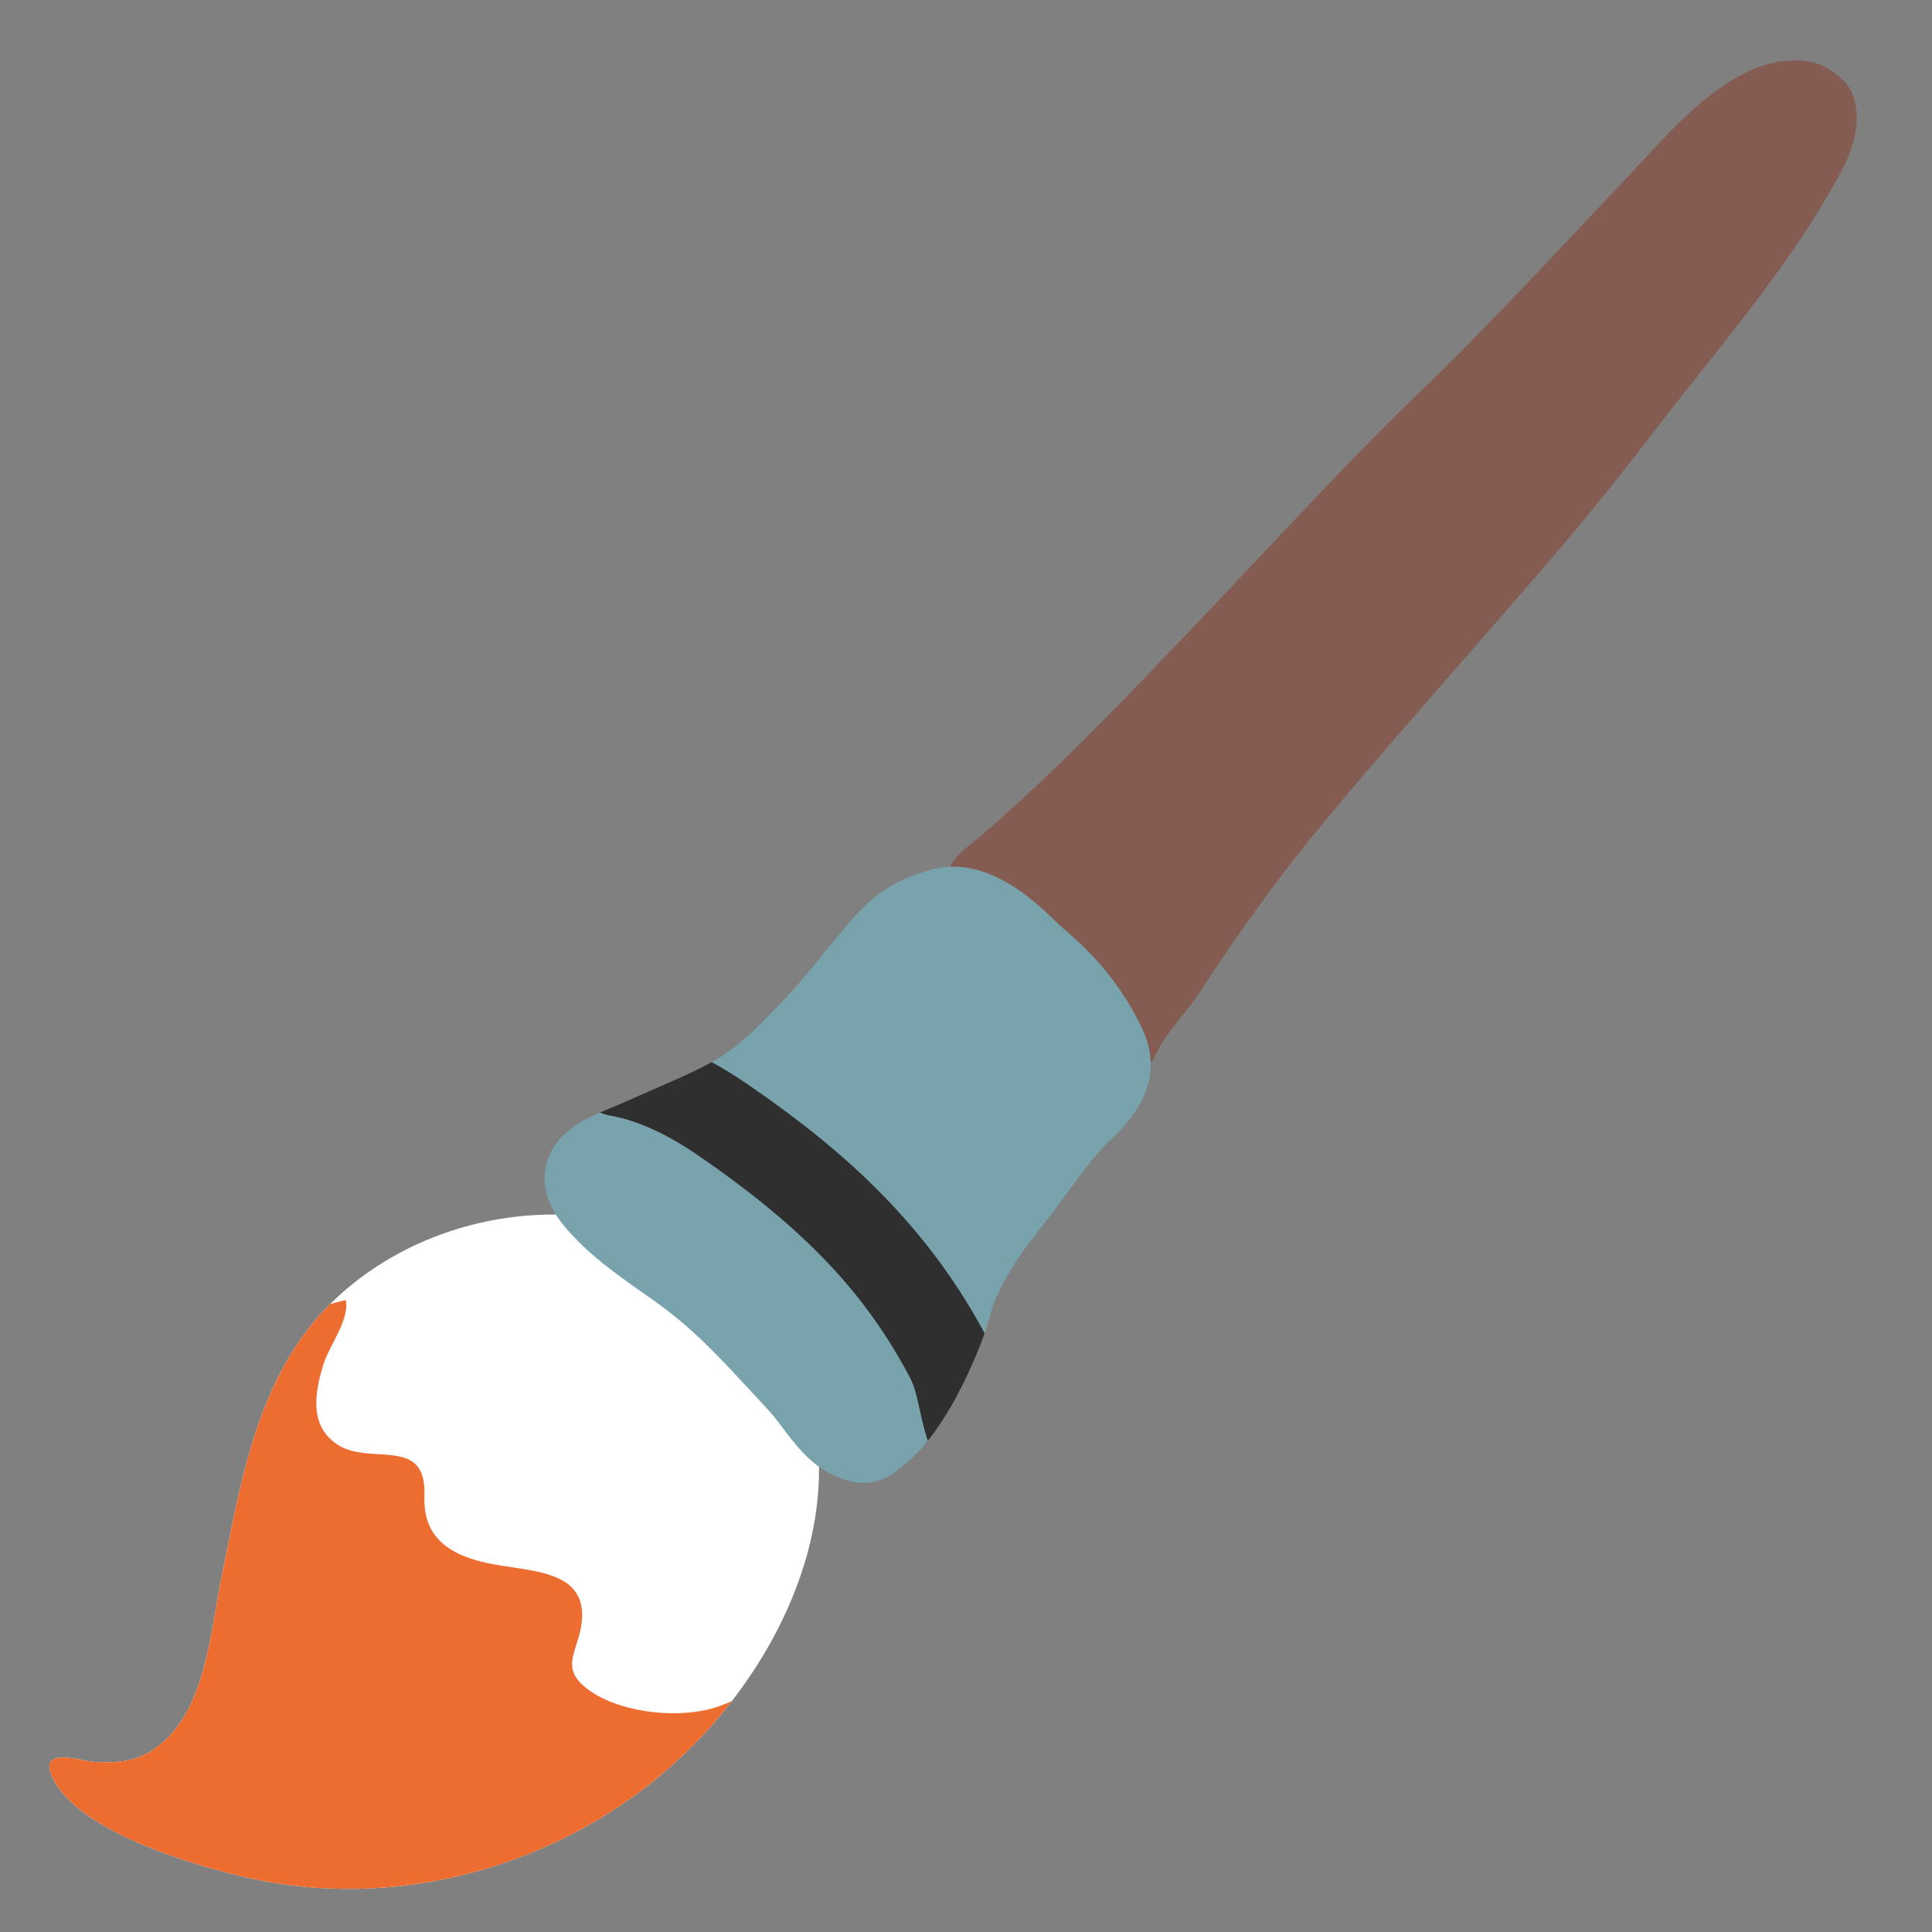 <?xml version="1.0" encoding="UTF-8" standalone="no"?>
<svg
   width="128"
   height="128"
   version="1.1"
   id="svg67976"
   sodipodi:docname="emoji_u1f58c.svg"
   inkscape:version="1.2.2 (732a01da63, 2022-12-09)"
   xmlns:inkscape="http://www.inkscape.org/namespaces/inkscape"
   xmlns:sodipodi="http://sodipodi.sourceforge.net/DTD/sodipodi-0.dtd"
   xmlns:xlink="http://www.w3.org/1999/xlink"
   xmlns="http://www.w3.org/2000/svg"
   xmlns:svg="http://www.w3.org/2000/svg">
  <rect width="100%" height="100%" fill="#808080" stroke="none"/>
  <sodipodi:namedview
     id="namedview67978"
     pagecolor="#ffffff"
     bordercolor="#000000"
     borderopacity="0.25"
     inkscape:showpageshadow="2"
     inkscape:pageopacity="0.0"
     inkscape:pagecheckerboard="0"
     inkscape:deskcolor="#d1d1d1"
     showgrid="false"
     inkscape:zoom="2.9996795"
     inkscape:cx="36.337215"
     inkscape:cy="69.007371"
     inkscape:window-width="1366"
     inkscape:window-height="697"
     inkscape:window-x="-8"
     inkscape:window-y="-8"
     inkscape:window-maximized="1"
     inkscape:current-layer="svg67976" />
  <defs
     id="defs67953">
    <path
       id="a"
       d="M40.97 80.92c-6.3-1.36-13.54.35-18.58 4.98-5.24 4.79-6.36 11.91-7.7 18.53-.74 3.6-1.02 8.75-4.15 11.21-1.41 1.11-2.71 1.17-4.35 1.09-.64-.03-3.62-1.05-2.77.91 1.61 3.74 9.63 6.01 13.1 6.79 9.33 2.08 19.33-.46 26.76-6.41.77-.63 1.52-1.29 2.23-1.98 5.74-5.57 10.04-14.12 8.4-22.22-1.48-7.32-6.77-11.57-12.94-12.9z" />
    <clipPath
       id="c-3">
      <use
         xlink:href="#b-7"
         overflow="visible"
         id="use67773" />
    </clipPath>
    <path
       id="b-7"
       d="m 73.56,88.64 c -5.05,-0.2 -10.42,2.1 -13.7,6.37 -3.4,4.42 -3.3,10.08 -3.44,15.38 -0.08,2.88 0.4,6.9 -1.69,9.24 -0.94,1.05 -1.93,1.27 -3.21,1.43 -0.5,0.06 -2.94,-0.32 -2.02,1.08 1.75,2.67 8.26,3.35 11.05,3.47 7.5,0.34 14.88,-2.98 19.83,-8.59 0.51,-0.59 1,-1.2 1.46,-1.83 3.69,-5.08 5.85,-12.28 3.48,-18.33 -2.14,-5.45 -6.8,-8.03 -11.76,-8.22 z" />
    <clipPath
       id="c-6">
      <use
         xlink:href="#b-2"
         overflow="visible"
         id="use67773-7" />
    </clipPath>
    <clipPath
       id="e">
      <use
         xlink:href="#d-0"
         overflow="visible"
         id="use67787" />
    </clipPath>
    <path
       id="b-2"
       d="m 73.56,88.64 c -5.05,-0.2 -10.42,2.1 -13.7,6.37 -3.4,4.42 -3.3,10.08 -3.44,15.38 -0.08,2.88 0.4,6.9 -1.69,9.24 -0.94,1.05 -1.93,1.27 -3.21,1.43 -0.5,0.06 -2.94,-0.32 -2.02,1.08 1.75,2.67 8.26,3.35 11.05,3.47 7.5,0.34 14.88,-2.98 19.83,-8.59 0.51,-0.59 1,-1.2 1.46,-1.83 3.69,-5.08 5.85,-12.28 3.48,-18.33 -2.14,-5.45 -6.8,-8.03 -11.76,-8.22 z" />
    <path
       id="d-0"
       d="m 102.54,68.36 c -0.96,-2.01 -2.82,-3.14 -4.45,-4.14 -0.42,-0.26 -0.84,-0.51 -1.22,-0.77 -2.58,-1.77 -4.79,-2.2 -6.57,-1.35 -2.67,1.28 -4.56,4.66 -6.09,7.38 -0.42,0.74 -0.8,1.42 -1.15,1.98 -2.87,4.47 -5.64,7.9 -10.54,11.2 l -0.42,0.27 c -1.11,0.71 -2.63,1.69 -2.75,3.46 -0.05,0.75 0.16,1.88 1.47,2.99 1.43,1.21 3,1.95 4.52,2.66 0.54,0.25 1.09,0.51 1.62,0.79 1.75,0.92 3.34,2.13 5.03,3.42 l 1,0.75 c 0.26,0.19 0.52,0.45 0.8,0.7 0.78,0.73 1.75,1.65 3.01,2 0.43,0.12 0.81,0.18 1.15,0.18 1.36,0 2.04,-0.84 2.41,-1.29 l 0.15,-0.18 c 1.46,-1.71 2.18,-4 2.81,-6.02 0.3,-0.98 0.59,-1.91 0.93,-2.69 0.54,-1.23 1.05,-2.47 1.56,-3.71 1.12,-2.74 2.18,-5.33 3.55,-7.8 0.32,-0.59 0.79,-1.2 1.29,-1.84 1.47,-1.94 3.5,-4.6 1.89,-7.99 z" />
  </defs>
  <use
     xlink:href="#a"
     overflow="visible"
     fill="#855c52"
     id="use67955"
     style="fill:#ffffff;fill-opacity:1" />
  <clipPath
     id="b">
    <use
       xlink:href="#a"
       overflow="visible"
       id="use67957" />
  </clipPath>
  <path
     d="M28 97.84c.09.33.14.73.12 1.24-.13 3.05 2.03 4.11 4.74 4.59 2.75.48 6.28.48 5.63 4.16-.29 1.58-1.25 2.62.17 3.86 2.13 1.87 6.75 2.33 9.33 1.22 1.59-.69 3.75-1.18 2.38 1.33-.79 1.45-2.07 2.69-3.08 4.01-1.11 1.44-2.38 2.53-3.85 3.59-1.08.79-1.9 1.79-3.1 2.42-3.06 1.57-6.68 1.59-10.01 2.07-4.46.64-8.92 2.39-13.21.33-4.54-2.18-9.85-2.55-14.28-4.93-2.18-1.17-3.38-2.84-2.59-5.27.68-2.09 2.3-2.63 4.33-2.72 2.29-.1 4.2-.38 5.61-2.4 1.21-1.72 1.08-4.55 1.3-6.54.29-2.72.5-5.63 1.65-8.15.96-2.08 1.99-4.15 3.29-6.05.61-.89 1.28-1.99 2.13-2.67 1.32-1.06 2.76-1.4 4.35-1.8.26 1.28-1.07 2.99-1.45 4.17-.65 2.02-.98 4.25.98 5.46 1.89 1.16 4.93-.18 5.56 2.08z"
     clip-path="url(#b)"
     fill="#ed6c30"
     id="path67960" />
  <path
     d="M64.07 56.13c8.55-6.93 21.61-22.09 29.56-29.73 4.88-4.68 9.5-9.72 14.13-14.6 2.93-3.09 7.35-8.65 12.25-7.69.85.17 1.56.66 2.16 1.27 1.33 1.35.86 3.93.08 5.46-3.12 6.11-7.95 11.64-12.13 17.06-1.6 2.08-3.2 4.14-4.87 6.17-4.86 5.94-15.97 18.07-20.57 24.22-1.79 2.4-3.51 4.84-5.13 7.35-1.01 1.55-2.36 2.79-3.11 4.48-.76 1.72-3.96-4.07-4.13-4.51-.65-1.71-1.36-2.67-2.92-3.52-1.12-.6-7.35-2.63-6.48-4.57.22-.52.65-.98 1.16-1.39z"
     fill="#196ca2"
     id="path67962"
     style="fill:#855c52;fill-opacity:1" />
  <g
     id="g67974">
    <defs
       id="defs67965">
      <path
         id="c"
         d="M75.68 68.17C74.47 65.6 72.83 63.61 71 62c-.47-.42-.94-.82-1.36-1.24-2.84-2.79-5.53-3.82-7.95-3.14-3.63 1.02-4.71 2.61-7.22 5.68-.68.84-1.31 1.61-1.88 2.23-4.58 4.97-4.74 4.6-11.61 7.66l-.58.24c-1.55.65-3.67 1.54-4.21 3.73-.23.94-.21 2.4 1.19 4.07 1.53 1.83 3.34 3.1 5.08 4.33.63.44 1.25.88 1.86 1.35 1.99 1.53 3.72 3.41 5.55 5.39l1.08 1.17c.29.3.55.68.85 1.06.82 1.09 1.83 2.45 3.33 3.17.52.25.97.4 1.41.48 1.7.3 2.75-.6 3.3-1.09l.23-.19c2.21-1.83 3.94-5.39 4.92-7.9.62-1.6.57-2 1-3 1.15-2.63 2.99-4.61 4-6 2-2.75 2.81-3.78 3.58-4.48 2.28-2.1 3.43-4.52 2.11-7.35z" />
    </defs>
    <use
       xlink:href="#c"
       overflow="visible"
       fill="#c7e4ea"
       id="use67967"
       style="fill:#78a3ad;fill-opacity:1" />
    <clipPath
       id="d">
      <use
         xlink:href="#c"
         overflow="visible"
         id="use67969" />
    </clipPath>
    <path
       d="M63.99 98.16c-.9-.16-1.71-.75-2.12-1.65-.49-1.11-.72-2.15-.93-3.09-.19-.84-.34-1.57-.67-2.18-2.98-5.64-7.05-9.9-14.03-14.7-2.09-1.44-4.06-2.32-5.82-2.63a2.862 2.862 0 0 1-2.33-3.32c.27-1.56 1.76-2.6 3.33-2.33 2.57.45 5.29 1.65 8.07 3.55 5.44 3.74 11.59 8.66 15.87 16.76.68 1.3.96 2.54 1.19 3.63.17.75.31 1.4.57 1.97.65 1.44 0 3.14-1.44 3.79-.57.24-1.14.3-1.69.2z"
       clip-path="url(#d)"
       fill="#78a3ad"
       id="path67972"
       style="fill:#2f2f2f;fill-opacity:1" />
  </g>
</svg>
